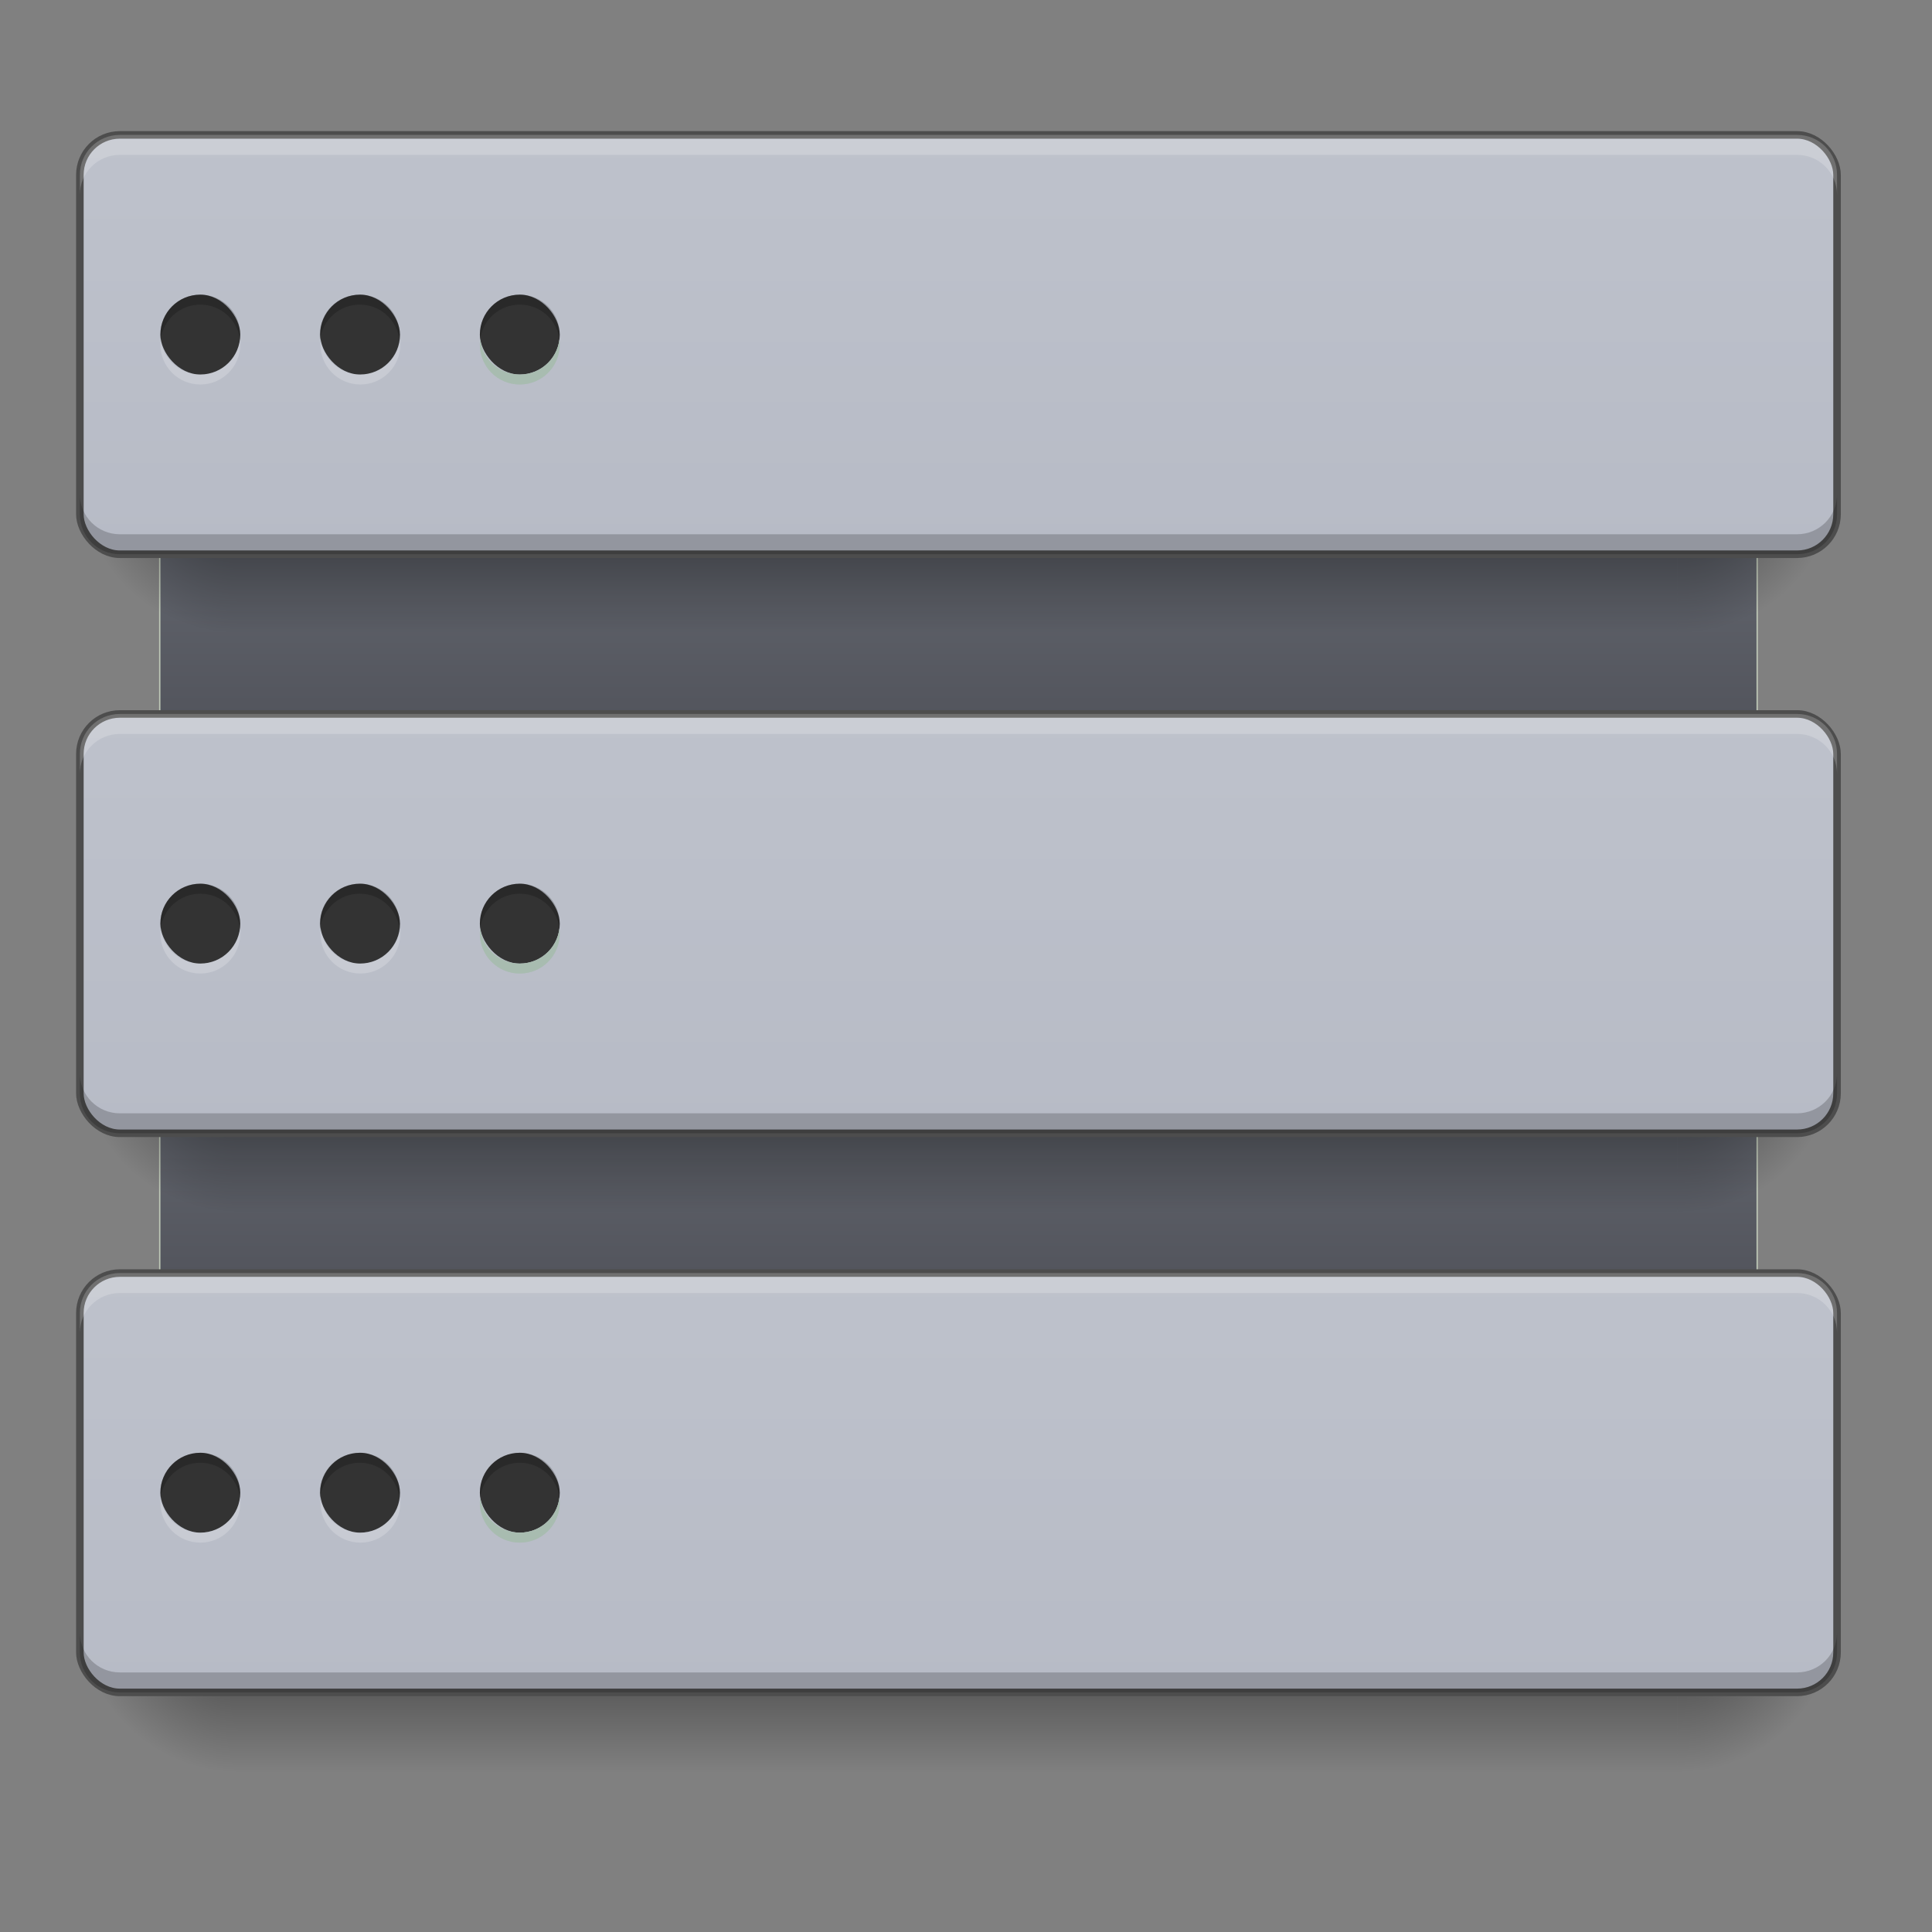 <?xml version="1.0" encoding="UTF-8" standalone="no"?>
<!-- Created with Inkscape (http://www.inkscape.org/) -->

<svg
   xmlns:dc="http://purl.org/dc/elements/1.1/"
   xmlns:cc="http://creativecommons.org/ns#"
   xmlns:rdf="http://www.w3.org/1999/02/22-rdf-syntax-ns#"
   xmlns:svg="http://www.w3.org/2000/svg"
   xmlns="http://www.w3.org/2000/svg"
   xmlns:xlink="http://www.w3.org/1999/xlink"
   xmlns:sodipodi="http://sodipodi.sourceforge.net/DTD/sodipodi-0.dtd"
   xmlns:inkscape="http://www.inkscape.org/namespaces/inkscape"
   width="512mm"
   height="512mm"
   viewBox="0 0 512 512"
   version="1.1"
   id="svg3705"
   inkscape:version="0.92.2 5c3e80d, 2017-08-06"
   sodipodi:docname="network-server.svg">
  <rect x="0" y="0" width="512" height="512" fill="#808080" stroke="none"/>
  <defs
     id="defs3699">
    <linearGradient
       inkscape:collect="always"
       id="linearGradient905">
      <stop
         style="stop-color:#53555d;stop-opacity:1"
         offset="0"
         id="stop901" />
      <stop
         style="stop-color:#5d6068;stop-opacity:1"
         offset="1"
         id="stop903" />
    </linearGradient>
    <linearGradient
       inkscape:collect="always"
       id="linearGradient878">
      <stop
         style="stop-color:#b7bbc6;stop-opacity:1"
         offset="0"
         id="stop874" />
      <stop
         style="stop-color:#ccd0d7;stop-opacity:1"
         offset="1"
         id="stop876" />
    </linearGradient>
    <linearGradient
       inkscape:collect="always"
       id="linearGradient930">
      <stop
         style="stop-color:#000000;stop-opacity:0.314"
         offset="0"
         id="stop924" />
      <stop
         id="stop926"
         offset="0.5"
         style="stop-color:#000000;stop-opacity:0.275" />
      <stop
         style="stop-color:#000000;stop-opacity:0;"
         offset="1"
         id="stop928" />
    </linearGradient>
    <linearGradient
       id="linearGradient4594"
       inkscape:collect="always">
      <stop
         id="stop4590"
         offset="0"
         style="stop-color:#000000;stop-opacity:0.314" />
      <stop
         style="stop-color:#000000;stop-opacity:0.275"
         offset="0.5"
         id="stop4596" />
      <stop
         id="stop4592"
         offset="1"
         style="stop-color:#000000;stop-opacity:0;" />
    </linearGradient>
    <linearGradient
       inkscape:collect="always"
       id="linearGradient3756-3">
      <stop
         style="stop-color:#000000;stop-opacity:0.275"
         offset="0"
         id="stop3752" />
      <stop
         style="stop-color:#000000;stop-opacity:0;"
         offset="1"
         id="stop3754" />
    </linearGradient>
    <linearGradient
       inkscape:collect="always"
       xlink:href="#linearGradient3756-3"
       id="linearGradient3758"
       x1="254"
       y1="233.5"
       x2="254"
       y2="254.667"
       gradientUnits="userSpaceOnUse" />
    <radialGradient
       inkscape:collect="always"
       xlink:href="#linearGradient930"
       id="radialGradient4575"
       cx="456.201"
       cy="186.934"
       fx="456.201"
       fy="186.934"
       r="21.167"
       gradientTransform="matrix(1.4161482e-6,2,-2,1.3774854e-6,818.367,-700.068)"
       gradientUnits="userSpaceOnUse" />
    <radialGradient
       inkscape:collect="always"
       xlink:href="#linearGradient4594"
       id="radialGradient839"
       cx="63.5"
       cy="212.333"
       fx="63.5"
       fy="212.333"
       r="21.167"
       gradientTransform="matrix(-2,5.9411872e-7,-5.9411884e-7,-2,190.5,637)"
       gradientUnits="userSpaceOnUse" />
    <linearGradient
       inkscape:collect="always"
       xlink:href="#linearGradient878"
       id="linearGradient880"
       x1="254"
       y1="233.5"
       x2="254"
       y2="-105.167"
       gradientUnits="userSpaceOnUse"
       gradientTransform="translate(1.9442951e-5,-1.780192e-5)" />
    <linearGradient
       inkscape:collect="always"
       xlink:href="#linearGradient905"
       id="linearGradient907"
       x1="365.125"
       y1="-105.167"
       x2="365.125"
       y2="-136.917"
       gradientUnits="userSpaceOnUse"
       gradientTransform="matrix(1.818,0,0,1,-381,79.375)" />
    <linearGradient
       inkscape:collect="always"
       xlink:href="#linearGradient3756-3"
       id="linearGradient911"
       gradientUnits="userSpaceOnUse"
       x1="254"
       y1="233.5"
       x2="254"
       y2="254.667" />
    <radialGradient
       inkscape:collect="always"
       xlink:href="#linearGradient930"
       id="radialGradient913"
       gradientUnits="userSpaceOnUse"
       gradientTransform="matrix(1.4161482e-6,2,-2,1.3774854e-6,818.367,-700.068)"
       cx="456.201"
       cy="186.934"
       fx="456.201"
       fy="186.934"
       r="21.167" />
    <radialGradient
       inkscape:collect="always"
       xlink:href="#linearGradient4594"
       id="radialGradient915"
       gradientUnits="userSpaceOnUse"
       gradientTransform="matrix(-2,5.9411872e-7,-5.9411884e-7,-2,190.5,637)"
       cx="63.5"
       cy="212.333"
       fx="63.5"
       fy="212.333"
       r="21.167" />
    <linearGradient
       inkscape:collect="always"
       xlink:href="#linearGradient878"
       id="linearGradient917"
       gradientUnits="userSpaceOnUse"
       gradientTransform="translate(1.9442951e-5,-1.780192e-5)"
       x1="254"
       y1="233.5"
       x2="254"
       y2="-105.167" />
    <linearGradient
       inkscape:collect="always"
       xlink:href="#linearGradient3756-3"
       id="linearGradient933"
       gradientUnits="userSpaceOnUse"
       x1="254"
       y1="233.5"
       x2="254"
       y2="254.667" />
    <radialGradient
       inkscape:collect="always"
       xlink:href="#linearGradient930"
       id="radialGradient935"
       gradientUnits="userSpaceOnUse"
       gradientTransform="matrix(1.4161482e-6,2,-2,1.3774854e-6,818.367,-700.068)"
       cx="456.201"
       cy="186.934"
       fx="456.201"
       fy="186.934"
       r="21.167" />
    <radialGradient
       inkscape:collect="always"
       xlink:href="#linearGradient4594"
       id="radialGradient937"
       gradientUnits="userSpaceOnUse"
       gradientTransform="matrix(-2,5.9411872e-7,-5.9411884e-7,-2,190.5,637)"
       cx="63.5"
       cy="212.333"
       fx="63.5"
       fy="212.333"
       r="21.167" />
    <linearGradient
       inkscape:collect="always"
       xlink:href="#linearGradient878"
       id="linearGradient939"
       gradientUnits="userSpaceOnUse"
       gradientTransform="translate(1.9442951e-5,-1.780192e-5)"
       x1="254"
       y1="233.5"
       x2="254"
       y2="-105.167" />
    <linearGradient
       inkscape:collect="always"
       xlink:href="#linearGradient905"
       id="linearGradient987"
       gradientUnits="userSpaceOnUse"
       gradientTransform="matrix(1.818,0,0,1,-381,227.477)"
       x1="365.125"
       y1="-105.167"
       x2="365.125"
       y2="-136.917" />
  </defs>
  <sodipodi:namedview
     id="base"
     pagecolor="#ffffff"
     bordercolor="#666666"
     borderopacity="1.0"
     inkscape:pageopacity="0.0"
     inkscape:pageshadow="2"
     inkscape:zoom="0.10632426"
     inkscape:cx="-1572.8391"
     inkscape:cy="910.92365"
     inkscape:document-units="mm"
     inkscape:current-layer="layer1"
     showgrid="true"
     showguides="true"
     inkscape:guide-bbox="true"
     inkscape:window-width="1920"
     inkscape:window-height="1024"
     inkscape:window-x="0"
     inkscape:window-y="28"
     inkscape:window-maximized="1">
    <inkscape:grid
       type="xygrid"
       id="grid3707" />
    <sodipodi:guide
       position="465.667,486.833"
       orientation="0,1"
       id="guide3711"
       inkscape:locked="false" />
    <sodipodi:guide
       position="486.833,317.5"
       orientation="-1,-1.3113658e-08"
       id="guide3713"
       inkscape:locked="false" />
    <sodipodi:guide
       position="190.5,21.167"
       orientation="0,1"
       id="guide3715"
       inkscape:locked="false" />
    <sodipodi:guide
       position="254,222.25"
       orientation="1,0"
       id="guide3717"
       inkscape:locked="false" />
    <sodipodi:guide
       position="343.958,248.708"
       orientation="0,1"
       id="guide3719"
       inkscape:locked="false" />
    <sodipodi:guide
       position="359.833,63.5"
       orientation="0,1"
       id="guide3742"
       inkscape:locked="false" />
    <sodipodi:guide
       position="296.333,402.167"
       orientation="0,1"
       id="guide3744"
       inkscape:locked="false" />
    <sodipodi:guide
       position="529.167,465.667"
       orientation="0,1"
       id="guide3748"
       inkscape:locked="false" />
    <sodipodi:guide
       position="312.208,322.792"
       orientation="0,1"
       id="guide888"
       inkscape:locked="false" />
    <sodipodi:guide
       position="317.5,174.625"
       orientation="0,1"
       id="guide890"
       inkscape:locked="false" />
    <sodipodi:guide
       position="179.917,328.083"
       orientation="1,0"
       id="guide976"
       inkscape:locked="false" />
    <sodipodi:guide
       position="328.083,264.583"
       orientation="1,0"
       id="guide978"
       inkscape:locked="false" />
    <sodipodi:guide
       position="169.333,227.542"
       orientation="1,0"
       id="guide941"
       inkscape:locked="false" />
    <sodipodi:guide
       position="338.667,232.833"
       orientation="1,0"
       id="guide943"
       inkscape:locked="false" />
  </sodipodi:namedview>
  <g
     inkscape:label="Layer 1"
     inkscape:groupmode="layer"
     id="layer1"
     transform="translate(0,215)">
    <path
       sodipodi:nodetypes="ssccsss"
       id="path985"
       d="m 61.576,64.167 c -10.66,0 -19.242,4.72 -19.242,10.583 V 122.311 H 465.667 V 74.75 c 0,-5.863 -8.582,-10.583 -19.242,-10.583 z"
       style="fill:url(#linearGradient987);fill-opacity:1;stroke:#bec8b7;stroke-width:0.357"
       inkscape:connector-curvature="0" />
    <g
       id="g895">
      <rect
         style="fill:url(#linearGradient3758);fill-opacity:1;stroke-width:0.265"
         ry="0"
         y="233.5"
         x="63.5"
         height="21.167"
         width="381"
         id="rect3750" />
      <rect
         y="212.333"
         x="444.5"
         height="42.333"
         width="42.333"
         id="rect4567"
         style="fill:url(#radialGradient4575);fill-opacity:1;stroke-width:0.265" />
      <rect
         y="212.333"
         x="21.167"
         height="42.333"
         width="42.333"
         id="rect4565"
         style="fill:url(#radialGradient839);fill-opacity:1;stroke-width:0.265" />
      <rect
         rx="10.583"
         ry="10.583"
         style="fill:url(#linearGradient880);fill-opacity:1;stroke:#4d4d4d;stroke-width:2;stroke-miterlimit:4;stroke-dasharray:none"
         y="122.375"
         x="21.167"
         height="111.125"
         width="465.667"
         id="rect3740" />
      <path
         inkscape:connector-curvature="0"
         id="rect849"
         d="m 31.75,122.376 c -5.863,0 -10.583,4.72 -10.583,10.583 V 138.25 c 0,-5.863 4.72,-10.583 10.583,-10.583 H 476.25 c 5.863,0 10.583,4.72 10.583,10.583 v -5.292 c 0,-5.863 -4.72,-10.583 -10.583,-10.583 z"
         style="fill:#ffffff;fill-opacity:0.196;stroke-width:0.265" />
      <path
         inkscape:connector-curvature="0"
         style="fill:#000000;fill-opacity:0.196;stroke-width:0.265"
         d="m 31.75,233.5 c -5.863,0 -10.583,-4.72 -10.583,-10.583 v -5.292 c 0,5.863 4.72,10.583 10.583,10.583 h 444.5 c 5.863,0 10.583,-4.72 10.583,-10.583 v 5.292 c 0,5.863 -4.72,10.583 -10.583,10.583 z"
         id="path854" />
    </g>
    <path
       style="fill:#ffffff;stroke-width:1;fill-opacity:0.275"
       d="M 920 295.117 C 897.84 295.117 880 312.957 880 335.117 L 880 355.117 C 880 332.957 897.84 315.117 920 315.117 L 1720 315.117 C 1742.16 315.117 1760 332.957 1760 355.117 L 1760 335.117 C 1760 312.957 1742.16 295.117 1720 295.117 L 920 295.117 z "
       transform="matrix(0.265,0,0,0.265,0,-215)"
       id="rect856" />
    <path
       inkscape:connector-curvature="0"
       style="fill:url(#linearGradient907);fill-opacity:1;stroke:#bec8b7;stroke-width:0.357"
       d="m 61.576,-83.936 c -10.66,0 -19.242,4.72 -19.242,10.583 l 0,47.561 H 465.667 l 0,-47.561 c 0,-5.863 -8.582,-10.583 -19.242,-10.583 z"
       id="rect3746"
       sodipodi:nodetypes="ssccsss" />
    <path
       id="path887"
       d="m -312.208,-158.083 c -5.863,0 -10.583,4.72 -10.583,10.583 v 5.292 c 0,-5.863 4.72,-10.583 10.583,-10.583 h 211.667 c 5.863,0 10.583,4.72 10.583,10.583 v -5.292 c 0,-5.863 -4.72,-10.583 -10.583,-10.583 z"
       style="fill:#ffffff;fill-opacity:0.196;stroke-width:0.265"
       inkscape:connector-curvature="0"
       sodipodi:nodetypes="sscsscsss" />
    <g
       id="g909"
       transform="translate(0,-301.625)">
      <rect
         id="rect897"
         width="381"
         height="21.167"
         x="63.5"
         y="233.5"
         ry="0"
         style="fill:url(#linearGradient911);fill-opacity:1;stroke-width:0.265" />
      <rect
         style="fill:url(#radialGradient913);fill-opacity:1;stroke-width:0.265"
         id="rect899"
         width="42.333"
         height="42.333"
         x="444.5"
         y="212.333" />
      <rect
         style="fill:url(#radialGradient915);fill-opacity:1;stroke-width:0.265"
         id="rect901"
         width="42.333"
         height="42.333"
         x="21.167"
         y="212.333" />
      <rect
         id="rect903"
         width="465.667"
         height="111.125"
         x="21.167"
         y="122.375"
         style="fill:url(#linearGradient917);fill-opacity:1;stroke:#4d4d4d;stroke-width:2;stroke-miterlimit:4;stroke-dasharray:none"
         ry="10.583"
         rx="10.583" />
      <path
         style="fill:#ffffff;fill-opacity:0.196;stroke-width:0.265"
         d="m 31.75,122.376 c -5.863,0 -10.583,4.72 -10.583,10.583 V 138.25 c 0,-5.863 4.72,-10.583 10.583,-10.583 H 476.25 c 5.863,0 10.583,4.72 10.583,10.583 v -5.292 c 0,-5.863 -4.72,-10.583 -10.583,-10.583 z"
         id="path905"
         inkscape:connector-curvature="0" />
      <path
         id="path907"
         d="m 31.75,233.5 c -5.863,0 -10.583,-4.72 -10.583,-10.583 v -5.292 c 0,5.863 4.72,10.583 10.583,10.583 h 444.5 c 5.863,0 10.583,-4.72 10.583,-10.583 v 5.292 c 0,5.863 -4.72,10.583 -10.583,10.583 z"
         style="fill:#000000;fill-opacity:0.196;stroke-width:0.265"
         inkscape:connector-curvature="0" />
    </g>
    <g
       transform="translate(0,-148.167)"
       id="g931">
      <rect
         style="fill:url(#linearGradient933);fill-opacity:1;stroke-width:0.265"
         ry="0"
         y="233.5"
         x="63.5"
         height="21.167"
         width="381"
         id="rect919" />
      <rect
         y="212.333"
         x="444.5"
         height="42.333"
         width="42.333"
         id="rect921"
         style="fill:url(#radialGradient935);fill-opacity:1;stroke-width:0.265" />
      <rect
         y="212.333"
         x="21.167"
         height="42.333"
         width="42.333"
         id="rect923"
         style="fill:url(#radialGradient937);fill-opacity:1;stroke-width:0.265" />
      <rect
         rx="10.583"
         ry="10.583"
         style="fill:url(#linearGradient939);fill-opacity:1;stroke:#4d4d4d;stroke-width:2;stroke-miterlimit:4;stroke-dasharray:none"
         y="122.375"
         x="21.167"
         height="111.125"
         width="465.667"
         id="rect925" />
      <path
         inkscape:connector-curvature="0"
         id="path927"
         d="m 31.75,122.376 c -5.863,0 -10.583,4.72 -10.583,10.583 V 138.25 c 0,-5.863 4.72,-10.583 10.583,-10.583 H 476.25 c 5.863,0 10.583,4.72 10.583,10.583 v -5.292 c 0,-5.863 -4.72,-10.583 -10.583,-10.583 z"
         style="fill:#ffffff;fill-opacity:0.196;stroke-width:0.265" />
      <path
         inkscape:connector-curvature="0"
         style="fill:#000000;fill-opacity:0.196;stroke-width:0.265"
         d="m 31.75,233.5 c -5.863,0 -10.583,-4.72 -10.583,-10.583 v -5.292 c 0,5.863 4.72,10.583 10.583,10.583 h 444.5 c 5.863,0 10.583,-4.72 10.583,-10.583 v 5.292 c 0,5.863 -4.72,10.583 -10.583,10.583 z"
         id="path929" />
    </g>
    <g
       id="g887"
       transform="translate(-158.581,-161.396)">
      <rect
         ry="10.583"
         rx="10.583"
         y="180.583"
         x="243.417"
         height="21.167"
         width="21.167"
         id="rect882"
         style="fill:#333333;fill-opacity:1;stroke:none;stroke-width:0.529" />
      <rect
         style="fill:#333333;fill-opacity:1;stroke:none;stroke-width:0.529"
         id="rect877"
         width="21.167"
         height="21.167"
         x="285.75"
         y="180.583"
         rx="10.583"
         ry="10.583" />
      <rect
         ry="10.583"
         rx="10.583"
         y="180.583"
         x="201.083"
         height="21.167"
         width="21.167"
         id="rect879"
         style="fill:#333333;fill-opacity:1;stroke:none;stroke-width:0.529" />
      <path
         inkscape:connector-curvature="0"
         id="rect869"
         d="m 296.333,204.396 c -5.863,0 -10.583,-4.72 -10.583,-10.583 0,-0.448 0.031,-0.889 0.084,-1.323 0.648,5.234 5.085,9.26 10.499,9.26 5.415,0 9.851,-4.027 10.499,-9.26 0.054,0.434 0.084,0.874 0.084,1.323 0,5.863 -4.72,10.583 -10.583,10.583 z"
         style="fill:#93ac9d;fill-opacity:1;stroke:none;stroke-width:0.529" />
      <path
         style="fill:#ffffff;fill-opacity:0.196;stroke:none;stroke-width:0.529"
         d="m 296.333,204.396 c -5.863,0 -10.583,-4.72 -10.583,-10.583 0,-0.448 0.031,-0.889 0.084,-1.323 0.648,5.234 5.085,9.26 10.499,9.26 5.415,0 9.851,-4.027 10.499,-9.26 0.054,0.434 0.084,0.874 0.084,1.323 0,5.863 -4.72,10.583 -10.583,10.583 z"
         id="path875"
         inkscape:connector-curvature="0" />
      <path
         inkscape:connector-curvature="0"
         id="path877"
         d="m 254.084,204.396 c -5.863,0 -10.583,-4.72 -10.583,-10.583 0,-0.448 0.031,-0.889 0.084,-1.323 0.648,5.234 5.085,9.26 10.499,9.26 5.415,0 9.851,-4.027 10.499,-9.26 0.054,0.434 0.084,0.874 0.084,1.323 0,5.863 -4.72,10.583 -10.583,10.583 z"
         style="fill:#ffffff;fill-opacity:0.196;stroke:none;stroke-width:0.529" />
      <path
         style="fill:#ffffff;fill-opacity:0.196;stroke:none;stroke-width:0.529"
         d="m 211.667,204.396 c -5.863,0 -10.583,-4.72 -10.583,-10.583 0,-0.448 0.031,-0.889 0.084,-1.323 0.648,5.234 5.085,9.26 10.499,9.26 5.415,0 9.851,-4.027 10.499,-9.26 0.054,0.434 0.084,0.874 0.084,1.323 0,5.863 -4.72,10.583 -10.583,10.583 z"
         id="path879"
         inkscape:connector-curvature="0" />
      <path
         inkscape:connector-curvature="0"
         id="path881"
         d="m 211.667,180.583 c 5.863,0 10.583,4.72 10.583,10.583 0,0.448 -0.031,0.889 -0.084,1.323 -0.648,-5.234 -5.085,-9.26 -10.499,-9.26 -5.415,0 -9.851,4.027 -10.499,9.26 -0.054,-0.434 -0.084,-0.874 -0.084,-1.323 0,-5.863 4.72,-10.583 10.583,-10.583 z"
         style="fill:#000000;fill-opacity:0.196;stroke:none;stroke-width:0.529" />
      <path
         style="fill:#000000;fill-opacity:0.196;stroke:none;stroke-width:0.529"
         d="m 253.916,180.583 c 5.863,0 10.583,4.72 10.583,10.583 0,0.448 -0.031,0.889 -0.084,1.323 -0.648,-5.234 -5.085,-9.26 -10.499,-9.26 -5.415,0 -9.851,4.027 -10.499,9.26 -0.054,-0.434 -0.084,-0.874 -0.084,-1.323 0,-5.863 4.72,-10.583 10.583,-10.583 z"
         id="path883"
         inkscape:connector-curvature="0" />
      <path
         inkscape:connector-curvature="0"
         id="path885"
         d="m 296.333,180.583 c 5.863,0 10.583,4.72 10.583,10.583 0,0.448 -0.031,0.889 -0.084,1.323 -0.648,-5.234 -5.085,-9.26 -10.499,-9.26 -5.415,0 -9.851,4.027 -10.499,9.26 -0.054,-0.434 -0.084,-0.874 -0.084,-1.323 0,-5.863 4.72,-10.583 10.583,-10.583 z"
         style="fill:#000000;fill-opacity:0.196;stroke:none;stroke-width:0.529" />
    </g>
    <g
       transform="translate(-158.581,-317.5)"
       id="g961">
      <rect
         style="fill:#333333;fill-opacity:1;stroke:none;stroke-width:0.529"
         id="rect941"
         width="21.167"
         height="21.167"
         x="243.417"
         y="180.583"
         rx="10.583"
         ry="10.583" />
      <rect
         ry="10.583"
         rx="10.583"
         y="180.583"
         x="285.75"
         height="21.167"
         width="21.167"
         id="rect943"
         style="fill:#333333;fill-opacity:1;stroke:none;stroke-width:0.529" />
      <rect
         style="fill:#333333;fill-opacity:1;stroke:none;stroke-width:0.529"
         id="rect945"
         width="21.167"
         height="21.167"
         x="201.083"
         y="180.583"
         rx="10.583"
         ry="10.583" />
      <path
         style="fill:#93ac9d;fill-opacity:1;stroke:none;stroke-width:0.529"
         d="m 296.333,204.396 c -5.863,0 -10.583,-4.72 -10.583,-10.583 0,-0.448 0.031,-0.889 0.084,-1.323 0.648,5.234 5.085,9.26 10.499,9.26 5.415,0 9.851,-4.027 10.499,-9.26 0.054,0.434 0.084,0.874 0.084,1.323 0,5.863 -4.72,10.583 -10.583,10.583 z"
         id="path947"
         inkscape:connector-curvature="0" />
      <path
         inkscape:connector-curvature="0"
         id="path949"
         d="m 296.333,204.396 c -5.863,0 -10.583,-4.72 -10.583,-10.583 0,-0.448 0.031,-0.889 0.084,-1.323 0.648,5.234 5.085,9.26 10.499,9.26 5.415,0 9.851,-4.027 10.499,-9.26 0.054,0.434 0.084,0.874 0.084,1.323 0,5.863 -4.72,10.583 -10.583,10.583 z"
         style="fill:#ffffff;fill-opacity:0.196;stroke:none;stroke-width:0.529" />
      <path
         style="fill:#ffffff;fill-opacity:0.196;stroke:none;stroke-width:0.529"
         d="m 254.084,204.396 c -5.863,0 -10.583,-4.72 -10.583,-10.583 0,-0.448 0.031,-0.889 0.084,-1.323 0.648,5.234 5.085,9.26 10.499,9.26 5.415,0 9.851,-4.027 10.499,-9.26 0.054,0.434 0.084,0.874 0.084,1.323 0,5.863 -4.72,10.583 -10.583,10.583 z"
         id="path951"
         inkscape:connector-curvature="0" />
      <path
         inkscape:connector-curvature="0"
         id="path953"
         d="m 211.667,204.396 c -5.863,0 -10.583,-4.72 -10.583,-10.583 0,-0.448 0.031,-0.889 0.084,-1.323 0.648,5.234 5.085,9.26 10.499,9.26 5.415,0 9.851,-4.027 10.499,-9.26 0.054,0.434 0.084,0.874 0.084,1.323 0,5.863 -4.72,10.583 -10.583,10.583 z"
         style="fill:#ffffff;fill-opacity:0.196;stroke:none;stroke-width:0.529" />
      <path
         style="fill:#000000;fill-opacity:0.196;stroke:none;stroke-width:0.529"
         d="m 211.667,180.583 c 5.863,0 10.583,4.72 10.583,10.583 0,0.448 -0.031,0.889 -0.084,1.323 -0.648,-5.234 -5.085,-9.26 -10.499,-9.26 -5.415,0 -9.851,4.027 -10.499,9.26 -0.054,-0.434 -0.084,-0.874 -0.084,-1.323 0,-5.863 4.72,-10.583 10.583,-10.583 z"
         id="path955"
         inkscape:connector-curvature="0" />
      <path
         inkscape:connector-curvature="0"
         id="path957"
         d="m 253.916,180.583 c 5.863,0 10.583,4.72 10.583,10.583 0,0.448 -0.031,0.889 -0.084,1.323 -0.648,-5.234 -5.085,-9.26 -10.499,-9.26 -5.415,0 -9.851,4.027 -10.499,9.26 -0.054,-0.434 -0.084,-0.874 -0.084,-1.323 0,-5.863 4.72,-10.583 10.583,-10.583 z"
         style="fill:#000000;fill-opacity:0.196;stroke:none;stroke-width:0.529" />
      <path
         style="fill:#000000;fill-opacity:0.196;stroke:none;stroke-width:0.529"
         d="m 296.333,180.583 c 5.863,0 10.583,4.72 10.583,10.583 0,0.448 -0.031,0.889 -0.084,1.323 -0.648,-5.234 -5.085,-9.26 -10.499,-9.26 -5.415,0 -9.851,4.027 -10.499,9.26 -0.054,-0.434 -0.084,-0.874 -0.084,-1.323 0,-5.863 4.72,-10.583 10.583,-10.583 z"
         id="path959"
         inkscape:connector-curvature="0" />
    </g>
    <g
       id="g983"
       transform="translate(-158.581,-10.583)">
      <rect
         ry="10.583"
         rx="10.583"
         y="180.583"
         x="243.417"
         height="21.167"
         width="21.167"
         id="rect963"
         style="fill:#333333;fill-opacity:1;stroke:none;stroke-width:0.529" />
      <rect
         style="fill:#333333;fill-opacity:1;stroke:none;stroke-width:0.529"
         id="rect965"
         width="21.167"
         height="21.167"
         x="285.75"
         y="180.583"
         rx="10.583"
         ry="10.583" />
      <rect
         ry="10.583"
         rx="10.583"
         y="180.583"
         x="201.083"
         height="21.167"
         width="21.167"
         id="rect967"
         style="fill:#333333;fill-opacity:1;stroke:none;stroke-width:0.529" />
      <path
         inkscape:connector-curvature="0"
         id="path969"
         d="m 296.333,204.396 c -5.863,0 -10.583,-4.72 -10.583,-10.583 0,-0.448 0.031,-0.889 0.084,-1.323 0.648,5.234 5.085,9.26 10.499,9.26 5.415,0 9.851,-4.027 10.499,-9.26 0.054,0.434 0.084,0.874 0.084,1.323 0,5.863 -4.72,10.583 -10.583,10.583 z"
         style="fill:#93ac9d;fill-opacity:1;stroke:none;stroke-width:0.529" />
      <path
         style="fill:#ffffff;fill-opacity:0.196;stroke:none;stroke-width:0.529"
         d="m 296.333,204.396 c -5.863,0 -10.583,-4.72 -10.583,-10.583 0,-0.448 0.031,-0.889 0.084,-1.323 0.648,5.234 5.085,9.26 10.499,9.26 5.415,0 9.851,-4.027 10.499,-9.26 0.054,0.434 0.084,0.874 0.084,1.323 0,5.863 -4.72,10.583 -10.583,10.583 z"
         id="path971"
         inkscape:connector-curvature="0" />
      <path
         inkscape:connector-curvature="0"
         id="path973"
         d="m 254.084,204.396 c -5.863,0 -10.583,-4.72 -10.583,-10.583 0,-0.448 0.031,-0.889 0.084,-1.323 0.648,5.234 5.085,9.26 10.499,9.26 5.415,0 9.851,-4.027 10.499,-9.26 0.054,0.434 0.084,0.874 0.084,1.323 0,5.863 -4.72,10.583 -10.583,10.583 z"
         style="fill:#ffffff;fill-opacity:0.196;stroke:none;stroke-width:0.529" />
      <path
         style="fill:#ffffff;fill-opacity:0.196;stroke:none;stroke-width:0.529"
         d="m 211.667,204.396 c -5.863,0 -10.583,-4.72 -10.583,-10.583 0,-0.448 0.031,-0.889 0.084,-1.323 0.648,5.234 5.085,9.26 10.499,9.26 5.415,0 9.851,-4.027 10.499,-9.26 0.054,0.434 0.084,0.874 0.084,1.323 0,5.863 -4.72,10.583 -10.583,10.583 z"
         id="path975"
         inkscape:connector-curvature="0" />
      <path
         inkscape:connector-curvature="0"
         id="path977"
         d="m 211.667,180.583 c 5.863,0 10.583,4.72 10.583,10.583 0,0.448 -0.031,0.889 -0.084,1.323 -0.648,-5.234 -5.085,-9.26 -10.499,-9.26 -5.415,0 -9.851,4.027 -10.499,9.26 -0.054,-0.434 -0.084,-0.874 -0.084,-1.323 0,-5.863 4.72,-10.583 10.583,-10.583 z"
         style="fill:#000000;fill-opacity:0.196;stroke:none;stroke-width:0.529" />
      <path
         style="fill:#000000;fill-opacity:0.196;stroke:none;stroke-width:0.529"
         d="m 253.916,180.583 c 5.863,0 10.583,4.72 10.583,10.583 0,0.448 -0.031,0.889 -0.084,1.323 -0.648,-5.234 -5.085,-9.26 -10.499,-9.26 -5.415,0 -9.851,4.027 -10.499,9.26 -0.054,-0.434 -0.084,-0.874 -0.084,-1.323 0,-5.863 4.72,-10.583 10.583,-10.583 z"
         id="path979"
         inkscape:connector-curvature="0" />
      <path
         inkscape:connector-curvature="0"
         id="path981"
         d="m 296.333,180.583 c 5.863,0 10.583,4.72 10.583,10.583 0,0.448 -0.031,0.889 -0.084,1.323 -0.648,-5.234 -5.085,-9.26 -10.499,-9.26 -5.415,0 -9.851,4.027 -10.499,9.26 -0.054,-0.434 -0.084,-0.874 -0.084,-1.323 0,-5.863 4.72,-10.583 10.583,-10.583 z"
         style="fill:#000000;fill-opacity:0.196;stroke:none;stroke-width:0.529" />
    </g>
  </g>
</svg>
